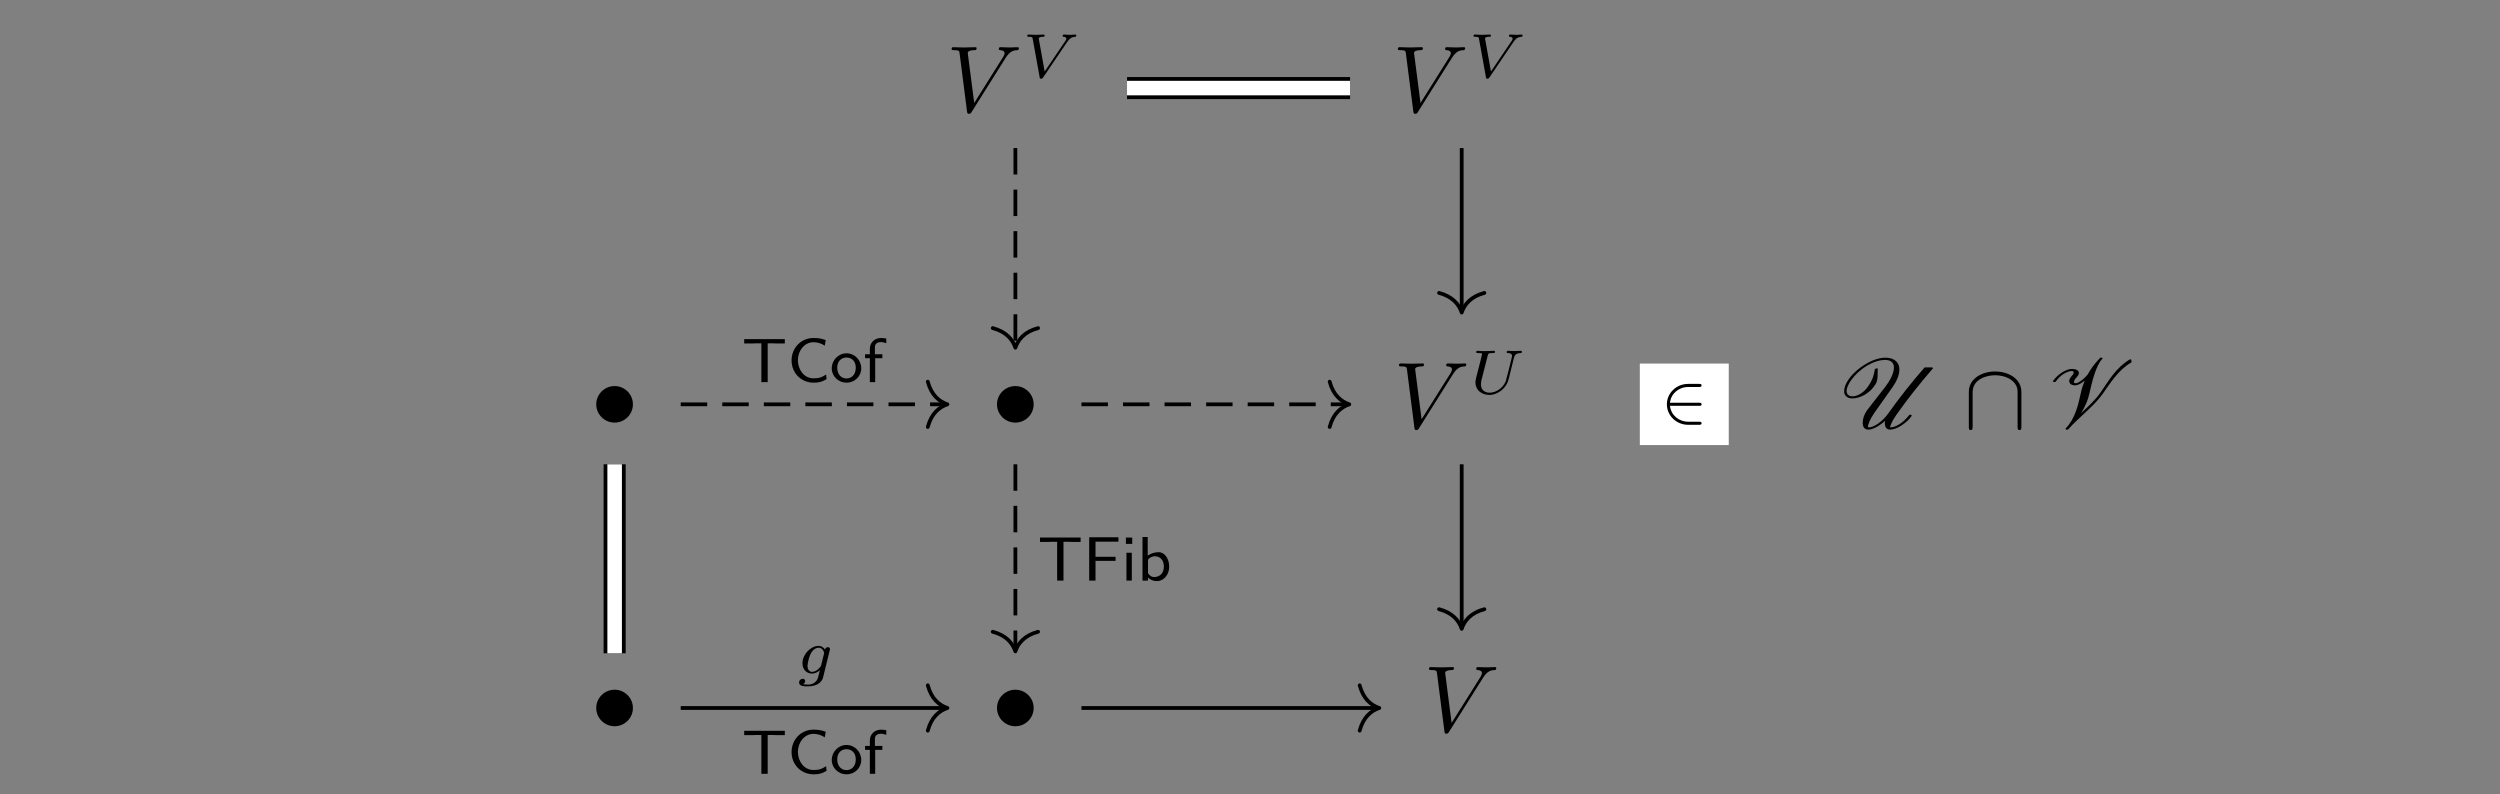 <?xml version="1.0" encoding="UTF-8"?>
<svg xmlns="http://www.w3.org/2000/svg" xmlns:xlink="http://www.w3.org/1999/xlink" width="277.951pt" height="88.289pt" viewBox="0 0 277.951 88.289" version="1.1">
<rect x="0" y="0" width="277.951" height="88.289" fill="#808080" stroke="none"/>
<defs>
<g>
<symbol overflow="visible" id="glyph0-0">
<path style="stroke:none;" d=""/>
</symbol>
<symbol overflow="visible" id="glyph0-1">
<path style="stroke:none;" d="M 6.594 -5.969 C 7.109 -6.797 7.547 -6.828 7.938 -6.844 C 8.062 -6.859 8.078 -7.031 8.078 -7.047 C 8.078 -7.125 8.016 -7.172 7.938 -7.172 C 7.672 -7.172 7.359 -7.141 7.078 -7.141 C 6.734 -7.141 6.375 -7.172 6.031 -7.172 C 5.969 -7.172 5.844 -7.172 5.844 -6.969 C 5.844 -6.859 5.938 -6.844 6 -6.844 C 6.297 -6.828 6.484 -6.719 6.484 -6.5 C 6.484 -6.344 6.328 -6.109 6.328 -6.094 L 3.109 -0.969 L 2.391 -6.531 C 2.391 -6.703 2.641 -6.844 3.125 -6.844 C 3.266 -6.844 3.375 -6.844 3.375 -7.062 C 3.375 -7.156 3.297 -7.172 3.234 -7.172 C 2.812 -7.172 2.359 -7.141 1.938 -7.141 C 1.75 -7.141 1.547 -7.156 1.359 -7.156 C 1.172 -7.156 0.969 -7.172 0.781 -7.172 C 0.719 -7.172 0.594 -7.172 0.594 -6.969 C 0.594 -6.844 0.688 -6.844 0.844 -6.844 C 1.438 -6.844 1.453 -6.75 1.484 -6.484 L 2.312 -0.016 C 2.344 0.203 2.391 0.234 2.516 0.234 C 2.688 0.234 2.734 0.172 2.812 0.047 Z M 6.594 -5.969 "/>
</symbol>
<symbol overflow="visible" id="glyph1-0">
<path style="stroke:none;" d=""/>
</symbol>
<symbol overflow="visible" id="glyph1-1">
<path style="stroke:none;" d="M 4.984 -3.938 C 5.234 -4.312 5.469 -4.484 5.844 -4.516 C 5.922 -4.516 6 -4.516 6 -4.656 C 6 -4.688 5.984 -4.766 5.906 -4.766 C 5.734 -4.766 5.516 -4.734 5.344 -4.734 C 5.125 -4.734 4.828 -4.766 4.625 -4.766 C 4.562 -4.766 4.484 -4.734 4.484 -4.609 C 4.484 -4.516 4.578 -4.516 4.609 -4.516 C 4.828 -4.5 4.891 -4.406 4.891 -4.312 C 4.891 -4.203 4.844 -4.141 4.766 -4.031 L 2.484 -0.656 L 1.844 -4.219 C 1.828 -4.281 1.828 -4.297 1.828 -4.328 C 1.828 -4.516 2.219 -4.516 2.266 -4.516 C 2.391 -4.516 2.484 -4.516 2.484 -4.656 C 2.484 -4.672 2.469 -4.766 2.359 -4.766 C 2.156 -4.766 1.672 -4.734 1.469 -4.734 C 1.297 -4.734 0.859 -4.766 0.688 -4.766 C 0.625 -4.766 0.547 -4.734 0.547 -4.609 C 0.547 -4.516 0.641 -4.516 0.719 -4.516 C 1.109 -4.516 1.125 -4.469 1.156 -4.281 L 1.922 -0.047 C 1.938 0.094 1.953 0.141 2.078 0.141 C 2.219 0.141 2.25 0.094 2.328 -0.016 Z M 4.984 -3.938 "/>
</symbol>
<symbol overflow="visible" id="glyph1-2">
<path style="stroke:none;" d="M 4.922 -4 C 5 -4.266 5.109 -4.5 5.672 -4.516 C 5.703 -4.516 5.812 -4.516 5.812 -4.656 C 5.812 -4.703 5.766 -4.766 5.703 -4.766 C 5.484 -4.766 5.219 -4.734 4.984 -4.734 C 4.75 -4.734 4.453 -4.766 4.25 -4.766 C 4.219 -4.766 4.109 -4.766 4.109 -4.609 C 4.109 -4.516 4.203 -4.516 4.266 -4.516 C 4.594 -4.5 4.703 -4.391 4.703 -4.219 C 4.703 -4.188 4.703 -4.156 4.703 -4.125 C 4.594 -3.672 4.078 -1.578 4 -1.359 C 3.609 -0.469 2.781 -0.109 2.219 -0.109 C 1.75 -0.109 1.25 -0.344 1.25 -1.031 C 1.25 -1.203 1.281 -1.375 1.312 -1.531 L 2 -4.219 C 2.062 -4.453 2.062 -4.516 2.609 -4.516 C 2.719 -4.516 2.812 -4.516 2.812 -4.656 C 2.812 -4.688 2.797 -4.766 2.703 -4.766 C 2.5 -4.766 2 -4.734 1.797 -4.734 C 1.672 -4.734 1.422 -4.734 1.312 -4.734 C 1.172 -4.75 1 -4.766 0.875 -4.766 C 0.828 -4.766 0.719 -4.766 0.719 -4.609 C 0.719 -4.516 0.812 -4.516 0.953 -4.516 C 0.953 -4.516 1.094 -4.516 1.219 -4.5 C 1.359 -4.484 1.375 -4.469 1.375 -4.391 C 1.375 -4.359 1.297 -4.078 1.266 -3.938 L 1.109 -3.312 L 0.703 -1.719 C 0.641 -1.438 0.641 -1.375 0.641 -1.234 C 0.641 -0.375 1.359 0.141 2.188 0.141 C 3.156 0.141 4.078 -0.641 4.312 -1.547 Z M 4.922 -4 "/>
</symbol>
<symbol overflow="visible" id="glyph1-3">
<path style="stroke:none;" d="M 3.703 -2.578 C 3.734 -2.672 3.734 -2.703 3.734 -2.719 C 3.734 -2.875 3.609 -2.938 3.5 -2.938 C 3.344 -2.938 3.203 -2.812 3.172 -2.672 C 3.062 -2.859 2.828 -3.078 2.453 -3.078 C 1.594 -3.078 0.672 -2.141 0.672 -1.141 C 0.672 -0.422 1.156 0 1.734 0 C 2.062 0 2.359 -0.156 2.609 -0.375 L 2.453 0.25 C 2.375 0.547 2.328 0.734 2.062 0.969 C 1.75 1.219 1.453 1.219 1.281 1.219 C 0.969 1.219 0.875 1.203 0.75 1.172 C 0.922 1.094 0.969 0.922 0.969 0.828 C 0.969 0.656 0.844 0.578 0.703 0.578 C 0.5 0.578 0.297 0.734 0.297 1 C 0.297 1.422 0.906 1.422 1.297 1.422 C 2.391 1.422 2.844 0.859 2.953 0.469 Z M 2.75 -0.922 C 2.719 -0.828 2.719 -0.812 2.594 -0.672 C 2.359 -0.375 2.016 -0.188 1.75 -0.188 C 1.406 -0.188 1.234 -0.5 1.234 -0.859 C 1.234 -1.156 1.422 -1.938 1.609 -2.25 C 1.891 -2.734 2.219 -2.875 2.453 -2.875 C 2.953 -2.875 3.078 -2.359 3.078 -2.281 C 3.078 -2.266 3.078 -2.266 3.062 -2.188 Z M 2.75 -0.922 "/>
</symbol>
<symbol overflow="visible" id="glyph2-0">
<path style="stroke:none;" d=""/>
</symbol>
<symbol overflow="visible" id="glyph2-1">
<path style="stroke:none;" d="M 4.656 -2.625 C 4.656 -3.75 3.734 -4.656 2.625 -4.656 C 1.484 -4.656 0.578 -3.734 0.578 -2.625 C 0.578 -1.516 1.484 -0.594 2.625 -0.594 C 3.734 -0.594 4.656 -1.5 4.656 -2.625 Z M 4.656 -2.625 "/>
</symbol>
<symbol overflow="visible" id="glyph2-2">
<path style="stroke:none;" d="M 6.422 -3.984 C 6.422 -5.594 4.812 -6.281 3.5 -6.281 C 2.125 -6.281 0.578 -5.547 0.578 -4 L 0.578 -0.141 C 0.578 0.047 0.578 0.234 0.781 0.234 C 1 0.234 1 0.047 1 -0.141 L 1 -3.953 C 1 -5.516 2.703 -5.859 3.5 -5.859 C 3.969 -5.859 4.625 -5.766 5.188 -5.406 C 6 -4.891 6 -4.219 6 -3.938 L 6 -0.141 C 6 0.047 6 0.234 6.203 0.234 C 6.422 0.234 6.422 0.047 6.422 -0.141 Z M 6.422 -3.984 "/>
</symbol>
<symbol overflow="visible" id="glyph3-0">
<path style="stroke:none;" d=""/>
</symbol>
<symbol overflow="visible" id="glyph3-1">
<path style="stroke:none;" d="M 3.141 -1.969 C 2.781 -1.453 2.656 -0.984 2.656 -0.562 L 2.656 -0.5 C 2.672 -0.156 2.828 0.188 3.281 0.188 C 3.656 0.188 4.125 -0.031 4.531 -0.312 C 4.75 -0.453 4.953 -0.625 5.141 -0.797 C 5.125 -0.703 5.109 -0.625 5.109 -0.547 L 5.125 -0.375 C 5.156 -0.094 5.312 0.188 5.703 0.188 C 6.078 0.188 6.531 0 6.953 -0.266 C 7.406 -0.562 7.812 -0.922 8.078 -1.312 C 8.094 -1.344 8.109 -1.359 8.109 -1.375 C 8.109 -1.422 8.047 -1.469 8 -1.469 L 7.891 -1.469 C 7.859 -1.469 7.828 -1.453 7.812 -1.422 C 7.562 -1.078 7.203 -0.734 6.797 -0.453 C 6.422 -0.219 6.047 -0.062 5.75 -0.062 C 5.719 -0.062 5.703 -0.078 5.703 -0.109 C 5.703 -0.156 5.719 -0.234 5.797 -0.391 C 5.922 -0.734 6.141 -1.094 6.406 -1.469 C 7.609 -3.188 8.969 -4.891 10.438 -6.594 C 10.453 -6.594 10.453 -6.625 10.453 -6.641 C 10.453 -6.672 10.453 -6.703 10.422 -6.703 C 10.422 -6.734 10.391 -6.734 10.375 -6.734 L 9.594 -6.734 C 9.547 -6.734 9.531 -6.719 9.516 -6.703 C 8.031 -5 6.688 -3.297 5.469 -1.578 C 5.203 -1.203 4.828 -0.812 4.391 -0.5 C 4.016 -0.234 3.625 -0.062 3.328 -0.062 C 3.266 -0.062 3.234 -0.094 3.234 -0.156 C 3.234 -0.234 3.266 -0.344 3.328 -0.516 C 3.469 -0.938 3.75 -1.391 4.078 -1.859 L 5.969 -4.531 C 6.453 -5.219 6.734 -5.906 6.734 -6.484 C 6.734 -6.594 6.719 -6.719 6.703 -6.828 C 6.547 -7.453 6 -7.812 5.188 -7.812 C 4.531 -7.812 3.75 -7.562 3 -7.109 C 2.219 -6.656 1.547 -6.047 1.094 -5.406 C 0.781 -4.953 0.594 -4.5 0.594 -4.109 C 0.594 -4.047 0.594 -3.984 0.594 -3.938 C 0.672 -3.531 1 -3.281 1.5 -3.281 C 1.891 -3.281 2.344 -3.406 2.797 -3.641 C 3.203 -3.875 3.594 -4.172 3.844 -4.531 C 4.25 -5.047 4.328 -5.203 4.328 -6.547 C 4.328 -6.594 4.297 -6.625 4.25 -6.641 C 4.219 -6.641 4.188 -6.625 4.156 -6.609 L 4.062 -6.578 C 4.031 -6.562 4.016 -6.531 4 -6.5 C 3.922 -5.922 3.734 -5.297 3.266 -4.641 C 3.078 -4.344 2.812 -4.062 2.469 -3.844 C 2.156 -3.625 1.812 -3.516 1.531 -3.516 C 1.141 -3.516 0.922 -3.703 0.875 -4 L 0.859 -4.094 C 0.859 -4.422 1.047 -4.844 1.359 -5.297 C 1.781 -5.891 2.406 -6.484 3.125 -6.922 C 3.844 -7.344 4.562 -7.562 5.141 -7.562 C 5.781 -7.562 6.109 -7.25 6.125 -6.766 L 6.125 -6.703 C 6.125 -6.125 5.719 -5.297 5.219 -4.641 Z M 3.141 -1.969 "/>
</symbol>
<symbol overflow="visible" id="glyph3-2">
<path style="stroke:none;" d="M 1.75 -5.984 C 2.078 -6.188 2.422 -6.328 2.672 -6.328 C 2.812 -6.328 2.906 -6.266 2.906 -6.156 C 2.906 -6.062 2.844 -5.938 2.703 -5.797 C 2.516 -5.578 2.406 -5.391 2.406 -5.219 C 2.406 -4.922 2.656 -4.734 3.062 -4.734 C 3.344 -4.734 3.688 -4.922 3.969 -5.141 C 4.031 -5.172 4.078 -5.219 4.141 -5.25 C 3.922 -4.766 3.781 -4.297 3.688 -3.844 C 3.406 -2.562 3.062 -1.031 2.031 0.031 C 2.016 0.047 2 0.062 2 0.094 C 2 0.125 2.016 0.141 2.047 0.156 C 2.047 0.172 2.078 0.188 2.094 0.188 L 2.219 0.188 C 2.25 0.188 2.266 0.172 2.297 0.156 C 3.469 -1.188 5.141 -2.391 6.109 -3.766 C 7.016 -5.031 7.812 -6.391 9.297 -7.281 C 9.328 -7.297 9.344 -7.312 9.344 -7.344 L 9.297 -7.562 C 9.281 -7.609 9.25 -7.641 9.203 -7.641 C 9.188 -7.641 9.172 -7.641 9.156 -7.625 C 7.531 -6.656 6.75 -5.156 5.844 -3.875 C 5.312 -3.125 4.547 -2.406 3.781 -1.703 L 3.703 -1.609 C 4.172 -2.359 4.5 -3.109 4.641 -3.797 C 4.938 -5.109 5.359 -6.922 6.078 -7.672 C 6.109 -7.672 6.109 -7.703 6.109 -7.719 C 6.109 -7.75 6.094 -7.781 6.078 -7.781 C 6.062 -7.812 6.047 -7.812 6.016 -7.812 L 5.906 -7.812 C 5.875 -7.812 5.859 -7.812 5.828 -7.781 C 5.25 -7.172 4.797 -6.562 4.469 -5.953 C 4.281 -5.719 4.062 -5.5 3.812 -5.312 C 3.562 -5.125 3.297 -4.969 3.109 -4.969 C 3 -4.969 2.938 -5.031 2.938 -5.125 C 2.938 -5.25 3.031 -5.438 3.25 -5.656 C 3.406 -5.828 3.484 -5.984 3.484 -6.109 C 3.484 -6.391 3.156 -6.562 2.719 -6.562 C 2.391 -6.562 1.984 -6.406 1.609 -6.172 C 1.203 -5.922 0.859 -5.578 0.625 -5.25 C 0.609 -5.219 0.594 -5.219 0.594 -5.188 C 0.594 -5.141 0.656 -5.109 0.703 -5.109 L 0.812 -5.109 C 0.844 -5.109 0.875 -5.109 0.891 -5.141 C 1.109 -5.438 1.391 -5.75 1.75 -5.984 Z M 1.75 -5.984 "/>
</symbol>
<symbol overflow="visible" id="glyph4-0">
<path style="stroke:none;" d=""/>
</symbol>
<symbol overflow="visible" id="glyph4-1">
<path style="stroke:none;" d="M 2.875 -4.312 L 3.531 -4.312 C 3.609 -4.312 3.703 -4.297 3.781 -4.297 L 4.781 -4.297 L 4.781 -4.781 L 0.266 -4.781 L 0.266 -4.297 L 1.266 -4.297 C 1.359 -4.297 1.438 -4.312 1.516 -4.312 L 2.172 -4.312 L 2.172 0 L 2.875 0 Z M 2.875 -4.312 "/>
</symbol>
<symbol overflow="visible" id="glyph4-2">
<path style="stroke:none;" d="M 4.312 -0.844 C 3.828 -0.547 3.609 -0.422 2.906 -0.422 C 1.828 -0.422 1.172 -1.422 1.172 -2.438 C 1.172 -3.469 1.891 -4.438 2.906 -4.438 C 3.359 -4.438 3.844 -4.281 4.156 -4.047 L 4.266 -4.672 C 3.781 -4.859 3.391 -4.906 2.891 -4.906 C 1.5 -4.906 0.469 -3.766 0.469 -2.422 C 0.469 -0.984 1.562 0.062 2.922 0.062 C 3.609 0.062 3.891 -0.062 4.359 -0.328 Z M 4.312 -0.844 "/>
</symbol>
<symbol overflow="visible" id="glyph4-3">
<path style="stroke:none;" d="M 3.484 -1.531 C 3.484 -2.453 2.75 -3.203 1.844 -3.203 C 0.938 -3.203 0.203 -2.438 0.203 -1.531 C 0.203 -0.641 0.953 0.062 1.844 0.062 C 2.75 0.062 3.484 -0.641 3.484 -1.531 Z M 1.844 -0.406 C 1.297 -0.406 0.812 -0.812 0.812 -1.609 C 0.812 -2.391 1.328 -2.734 1.844 -2.734 C 2.375 -2.734 2.875 -2.375 2.875 -1.609 C 2.875 -0.812 2.391 -0.406 1.844 -0.406 Z M 1.844 -0.406 "/>
</symbol>
<symbol overflow="visible" id="glyph4-4">
<path style="stroke:none;" d="M 1.328 -2.656 L 2.125 -2.656 L 2.125 -3.094 L 1.297 -3.094 L 1.297 -3.891 C 1.297 -4.375 1.734 -4.453 1.969 -4.453 C 2.125 -4.453 2.312 -4.422 2.562 -4.328 L 2.562 -4.844 C 2.391 -4.875 2.172 -4.906 1.984 -4.906 C 1.266 -4.906 0.734 -4.391 0.734 -3.703 L 0.734 -3.094 L 0.203 -3.094 L 0.203 -2.656 L 0.734 -2.656 L 0.734 0 L 1.328 0 Z M 1.328 -2.656 "/>
</symbol>
<symbol overflow="visible" id="glyph4-5">
<path style="stroke:none;" d="M 3.609 -2.188 L 3.609 -2.641 L 1.375 -2.641 L 1.375 -4.328 L 2.344 -4.328 C 2.438 -4.328 2.516 -4.328 2.594 -4.328 L 3.922 -4.328 L 3.922 -4.812 L 0.672 -4.812 L 0.672 0 L 1.375 0 L 1.375 -2.188 Z M 3.609 -2.188 "/>
</symbol>
<symbol overflow="visible" id="glyph4-6">
<path style="stroke:none;" d="M 1.219 -4.781 L 0.516 -4.781 L 0.516 -4.078 L 1.219 -4.078 Z M 1.172 -3.094 L 0.578 -3.094 L 0.578 0 L 1.172 0 Z M 1.172 -3.094 "/>
</symbol>
<symbol overflow="visible" id="glyph4-7">
<path style="stroke:none;" d="M 1.172 -4.844 L 0.594 -4.844 L 0.594 0 L 1.203 0 L 1.203 -0.328 C 1.359 -0.188 1.688 0.062 2.188 0.062 C 2.953 0.062 3.562 -0.641 3.562 -1.547 C 3.562 -2.391 3.094 -3.156 2.391 -3.156 C 1.953 -3.156 1.531 -3.031 1.172 -2.766 Z M 1.203 -2.188 C 1.203 -2.312 1.203 -2.391 1.438 -2.547 C 1.547 -2.609 1.734 -2.703 1.969 -2.703 C 2.438 -2.703 2.969 -2.391 2.969 -1.547 C 2.969 -0.703 2.391 -0.391 1.891 -0.391 C 1.641 -0.391 1.391 -0.516 1.203 -0.828 Z M 1.203 -2.188 "/>
</symbol>
<symbol overflow="visible" id="glyph5-0">
<path style="stroke:none;" d=""/>
</symbol>
<symbol overflow="visible" id="glyph5-1">
<path style="stroke:none;" d="M 4.328 -1.578 C 4.438 -1.578 4.609 -1.578 4.609 -1.734 C 4.609 -1.922 4.453 -1.922 4.328 -1.922 L 1.094 -1.922 C 1.203 -2.922 2.047 -3.672 3.141 -3.672 L 4.328 -3.672 C 4.438 -3.672 4.609 -3.672 4.609 -3.844 C 4.609 -4.016 4.453 -4.016 4.328 -4.016 L 3.109 -4.016 C 1.812 -4.016 0.75 -3 0.75 -1.75 C 0.75 -0.469 1.828 0.531 3.109 0.531 L 4.328 0.531 C 4.438 0.531 4.609 0.531 4.609 0.359 C 4.609 0.188 4.453 0.188 4.328 0.188 L 3.141 0.188 C 2.047 0.188 1.203 -0.562 1.094 -1.578 Z M 4.328 -1.578 "/>
</symbol>
</g>
</defs>
<g id="surface1">
<g style="fill:rgb(0%,0%,0%);fill-opacity:1;">
  <use xlink:href="#glyph0-1" x="105.204" y="12.419"/>
</g>
<g style="fill:rgb(0%,0%,0%);fill-opacity:1;">
  <use xlink:href="#glyph1-1" x="113.662" y="8.608"/>
</g>
<g style="fill:rgb(0%,0%,0%);fill-opacity:1;">
  <use xlink:href="#glyph0-1" x="154.822" y="12.418"/>
</g>
<g style="fill:rgb(0%,0%,0%);fill-opacity:1;">
  <use xlink:href="#glyph1-1" x="163.281" y="8.607"/>
</g>
<g style="fill:rgb(0%,0%,0%);fill-opacity:1;">
  <use xlink:href="#glyph2-1" x="65.712" y="47.579"/>
</g>
<g style="fill:rgb(0%,0%,0%);fill-opacity:1;">
  <use xlink:href="#glyph2-1" x="110.267" y="47.579"/>
</g>
<g style="fill:rgb(0%,0%,0%);fill-opacity:1;">
  <use xlink:href="#glyph0-1" x="154.945" y="47.579"/>
</g>
<g style="fill:rgb(0%,0%,0%);fill-opacity:1;">
  <use xlink:href="#glyph1-2" x="163.403" y="43.768"/>
</g>
<g style="fill:rgb(0%,0%,0%);fill-opacity:1;">
  <use xlink:href="#glyph3-1" x="204.441" y="47.579"/>
</g>
<g style="fill:rgb(0%,0%,0%);fill-opacity:1;">
  <use xlink:href="#glyph2-2" x="218.317" y="47.579"/>
</g>
<g style="fill:rgb(0%,0%,0%);fill-opacity:1;">
  <use xlink:href="#glyph3-2" x="227.65" y="47.579"/>
</g>
<g style="fill:rgb(0%,0%,0%);fill-opacity:1;">
  <use xlink:href="#glyph2-1" x="65.712" y="81.339"/>
</g>
<g style="fill:rgb(0%,0%,0%);fill-opacity:1;">
  <use xlink:href="#glyph2-1" x="110.267" y="81.339"/>
</g>
<g style="fill:rgb(0%,0%,0%);fill-opacity:1;">
  <use xlink:href="#glyph0-1" x="158.282" y="81.339"/>
</g>
<path style="fill:none;stroke-width:2.454;stroke-linecap:butt;stroke-linejoin:miter;stroke:rgb(0%,0%,0%);stroke-opacity:1;stroke-miterlimit:10;" d="M -13.675 32.798 L 11.126 32.798 " transform="matrix(1,0,0,-1,138.976,42.591)"/>
<path style="fill:none;stroke-width:1.614;stroke-linecap:butt;stroke-linejoin:miter;stroke:rgb(100%,100%,100%);stroke-opacity:1;stroke-miterlimit:10;" d="M -13.675 32.798 L 11.126 32.798 " transform="matrix(1,0,0,-1,138.976,42.591)"/>
<path style="fill:none;stroke-width:0.42;stroke-linecap:butt;stroke-linejoin:miter;stroke:rgb(0%,0%,0%);stroke-opacity:1;stroke-dasharray:2.94,1.68;stroke-miterlimit:10;" d="M -26.085 26.13 L -26.085 4.142 " transform="matrix(1,0,0,-1,138.976,42.591)"/>
<path style="fill:none;stroke-width:0.42;stroke-linecap:round;stroke-linejoin:round;stroke:rgb(0%,0%,0%);stroke-opacity:1;stroke-miterlimit:10;" d="M -2.184 2.522 C -1.786 1.01 -0.895 0.295 -0.001 -0.002 C -0.895 -0.295 -1.786 -1.01 -2.184 -2.521 " transform="matrix(0,1,1,0,112.892,38.661)"/>
<path style="fill:none;stroke-width:0.42;stroke-linecap:butt;stroke-linejoin:miter;stroke:rgb(0%,0%,0%);stroke-opacity:1;stroke-miterlimit:10;" d="M 23.536 26.13 L 23.536 8.048 " transform="matrix(1,0,0,-1,138.976,42.591)"/>
<path style="fill:none;stroke-width:0.42;stroke-linecap:round;stroke-linejoin:round;stroke:rgb(0%,0%,0%);stroke-opacity:1;stroke-miterlimit:10;" d="M -2.185 2.52 C -1.787 1.008 -0.896 0.293 -0.001 0 C -0.896 -0.293 -1.787 -1.008 -2.185 -2.519 " transform="matrix(0,1,1,0,162.512,34.751)"/>
<path style="fill:none;stroke-width:0.42;stroke-linecap:butt;stroke-linejoin:miter;stroke:rgb(0%,0%,0%);stroke-opacity:1;stroke-dasharray:2.94,1.68;stroke-miterlimit:10;" d="M -63.292 -2.362 L -33.847 -2.362 " transform="matrix(1,0,0,-1,138.976,42.591)"/>
<path style="fill:none;stroke-width:0.42;stroke-linecap:round;stroke-linejoin:round;stroke:rgb(0%,0%,0%);stroke-opacity:1;stroke-miterlimit:10;" d="M -2.185 2.521 C -1.787 1.009 -0.896 0.294 -0.001 0.001 C -0.896 -0.296 -1.787 -1.007 -2.185 -2.518 " transform="matrix(1,0,0,-1,105.337,44.954)"/>
<g style="fill:rgb(0%,0%,0%);fill-opacity:1;">
  <use xlink:href="#glyph4-1" x="82.476" y="42.484"/>
  <use xlink:href="#glyph4-2" x="87.537" y="42.484"/>
  <use xlink:href="#glyph4-3" x="92.271" y="42.484"/>
  <use xlink:href="#glyph4-4" x="95.976" y="42.484"/>
</g>
<path style="fill:none;stroke-width:2.454;stroke-linecap:butt;stroke-linejoin:miter;stroke:rgb(0%,0%,0%);stroke-opacity:1;stroke-miterlimit:10;" d="M -70.64 -9.03 L -70.64 -30.042 " transform="matrix(1,0,0,-1,138.976,42.591)"/>
<path style="fill:none;stroke-width:1.614;stroke-linecap:butt;stroke-linejoin:miter;stroke:rgb(100%,100%,100%);stroke-opacity:1;stroke-miterlimit:10;" d="M -70.64 -9.03 L -70.64 -30.042 " transform="matrix(1,0,0,-1,138.976,42.591)"/>
<path style="fill:none;stroke-width:0.42;stroke-linecap:butt;stroke-linejoin:miter;stroke:rgb(0%,0%,0%);stroke-opacity:1;stroke-dasharray:2.94,1.68;stroke-miterlimit:10;" d="M -18.738 -2.362 L 10.829 -2.362 " transform="matrix(1,0,0,-1,138.976,42.591)"/>
<path style="fill:none;stroke-width:0.42;stroke-linecap:round;stroke-linejoin:round;stroke:rgb(0%,0%,0%);stroke-opacity:1;stroke-miterlimit:10;" d="M -2.184 2.521 C -1.785 1.009 -0.894 0.294 0 0.001 C -0.894 -0.296 -1.785 -1.007 -2.184 -2.518 " transform="matrix(1,0,0,-1,150.016,44.954)"/>
<path style="fill:none;stroke-width:0.42;stroke-linecap:butt;stroke-linejoin:miter;stroke:rgb(0%,0%,0%);stroke-opacity:1;stroke-dasharray:2.94,1.68;stroke-miterlimit:10;" d="M -26.085 -9.03 L -26.085 -29.62 " transform="matrix(1,0,0,-1,138.976,42.591)"/>
<path style="fill:none;stroke-width:0.42;stroke-linecap:round;stroke-linejoin:round;stroke:rgb(0%,0%,0%);stroke-opacity:1;stroke-miterlimit:10;" d="M -2.183 2.522 C -1.785 1.01 -0.894 0.295 0 -0.002 C -0.894 -0.295 -1.785 -1.01 -2.183 -2.521 " transform="matrix(0,1,1,0,112.892,72.422)"/>
<g style="fill:rgb(0%,0%,0%);fill-opacity:1;">
  <use xlink:href="#glyph4-1" x="115.363" y="64.548"/>
  <use xlink:href="#glyph4-5" x="120.424" y="64.548"/>
  <use xlink:href="#glyph4-6" x="124.662" y="64.548"/>
  <use xlink:href="#glyph4-7" x="126.43" y="64.548"/>
</g>
<path style=" stroke:none;fill-rule:nonzero;fill:rgb(100%,100%,100%);fill-opacity:1;" d="M 182.316 49.484 L 192.203 49.484 L 192.203 40.422 L 182.316 40.422 Z M 182.316 49.484 "/>
<g style="fill:rgb(0%,0%,0%);fill-opacity:1;">
  <use xlink:href="#glyph5-1" x="184.574" y="46.698"/>
</g>
<path style="fill:none;stroke-width:0.42;stroke-linecap:butt;stroke-linejoin:miter;stroke:rgb(0%,0%,0%);stroke-opacity:1;stroke-miterlimit:10;" d="M 23.536 -9.03 L 23.536 -27.112 " transform="matrix(1,0,0,-1,138.976,42.591)"/>
<path style="fill:none;stroke-width:0.42;stroke-linecap:round;stroke-linejoin:round;stroke:rgb(0%,0%,0%);stroke-opacity:1;stroke-miterlimit:10;" d="M -2.183 2.52 C -1.784 1.008 -0.898 0.293 0.001 0 C -0.898 -0.293 -1.784 -1.008 -2.183 -2.519 " transform="matrix(0,1,1,0,162.512,69.913)"/>
<path style="fill:none;stroke-width:0.42;stroke-linecap:butt;stroke-linejoin:miter;stroke:rgb(0%,0%,0%);stroke-opacity:1;stroke-miterlimit:10;" d="M -63.292 -36.124 L -33.847 -36.124 " transform="matrix(1,0,0,-1,138.976,42.591)"/>
<path style="fill:none;stroke-width:0.42;stroke-linecap:round;stroke-linejoin:round;stroke:rgb(0%,0%,0%);stroke-opacity:1;stroke-miterlimit:10;" d="M -2.185 2.52 C -1.787 1.008 -0.896 0.293 -0.001 0 C -0.896 -0.293 -1.787 -1.007 -2.185 -2.519 " transform="matrix(1,0,0,-1,105.337,78.715)"/>
<g style="fill:rgb(0%,0%,0%);fill-opacity:1;">
  <use xlink:href="#glyph4-1" x="82.476" y="86.029"/>
  <use xlink:href="#glyph4-2" x="87.537" y="86.029"/>
  <use xlink:href="#glyph4-3" x="92.271" y="86.029"/>
  <use xlink:href="#glyph4-4" x="95.976" y="86.029"/>
</g>
<g style="fill:rgb(0%,0%,0%);fill-opacity:1;">
  <use xlink:href="#glyph1-3" x="88.546" y="74.889"/>
</g>
<path style="fill:none;stroke-width:0.42;stroke-linecap:butt;stroke-linejoin:miter;stroke:rgb(0%,0%,0%);stroke-opacity:1;stroke-miterlimit:10;" d="M -18.738 -36.124 L 14.165 -36.124 " transform="matrix(1,0,0,-1,138.976,42.591)"/>
<path style="fill:none;stroke-width:0.42;stroke-linecap:round;stroke-linejoin:round;stroke:rgb(0%,0%,0%);stroke-opacity:1;stroke-miterlimit:10;" d="M -2.184 2.52 C -1.786 1.008 -0.895 0.293 -0.001 0 C -0.895 -0.293 -1.786 -1.007 -2.184 -2.519 " transform="matrix(1,0,0,-1,153.352,78.715)"/>
</g>
</svg>
